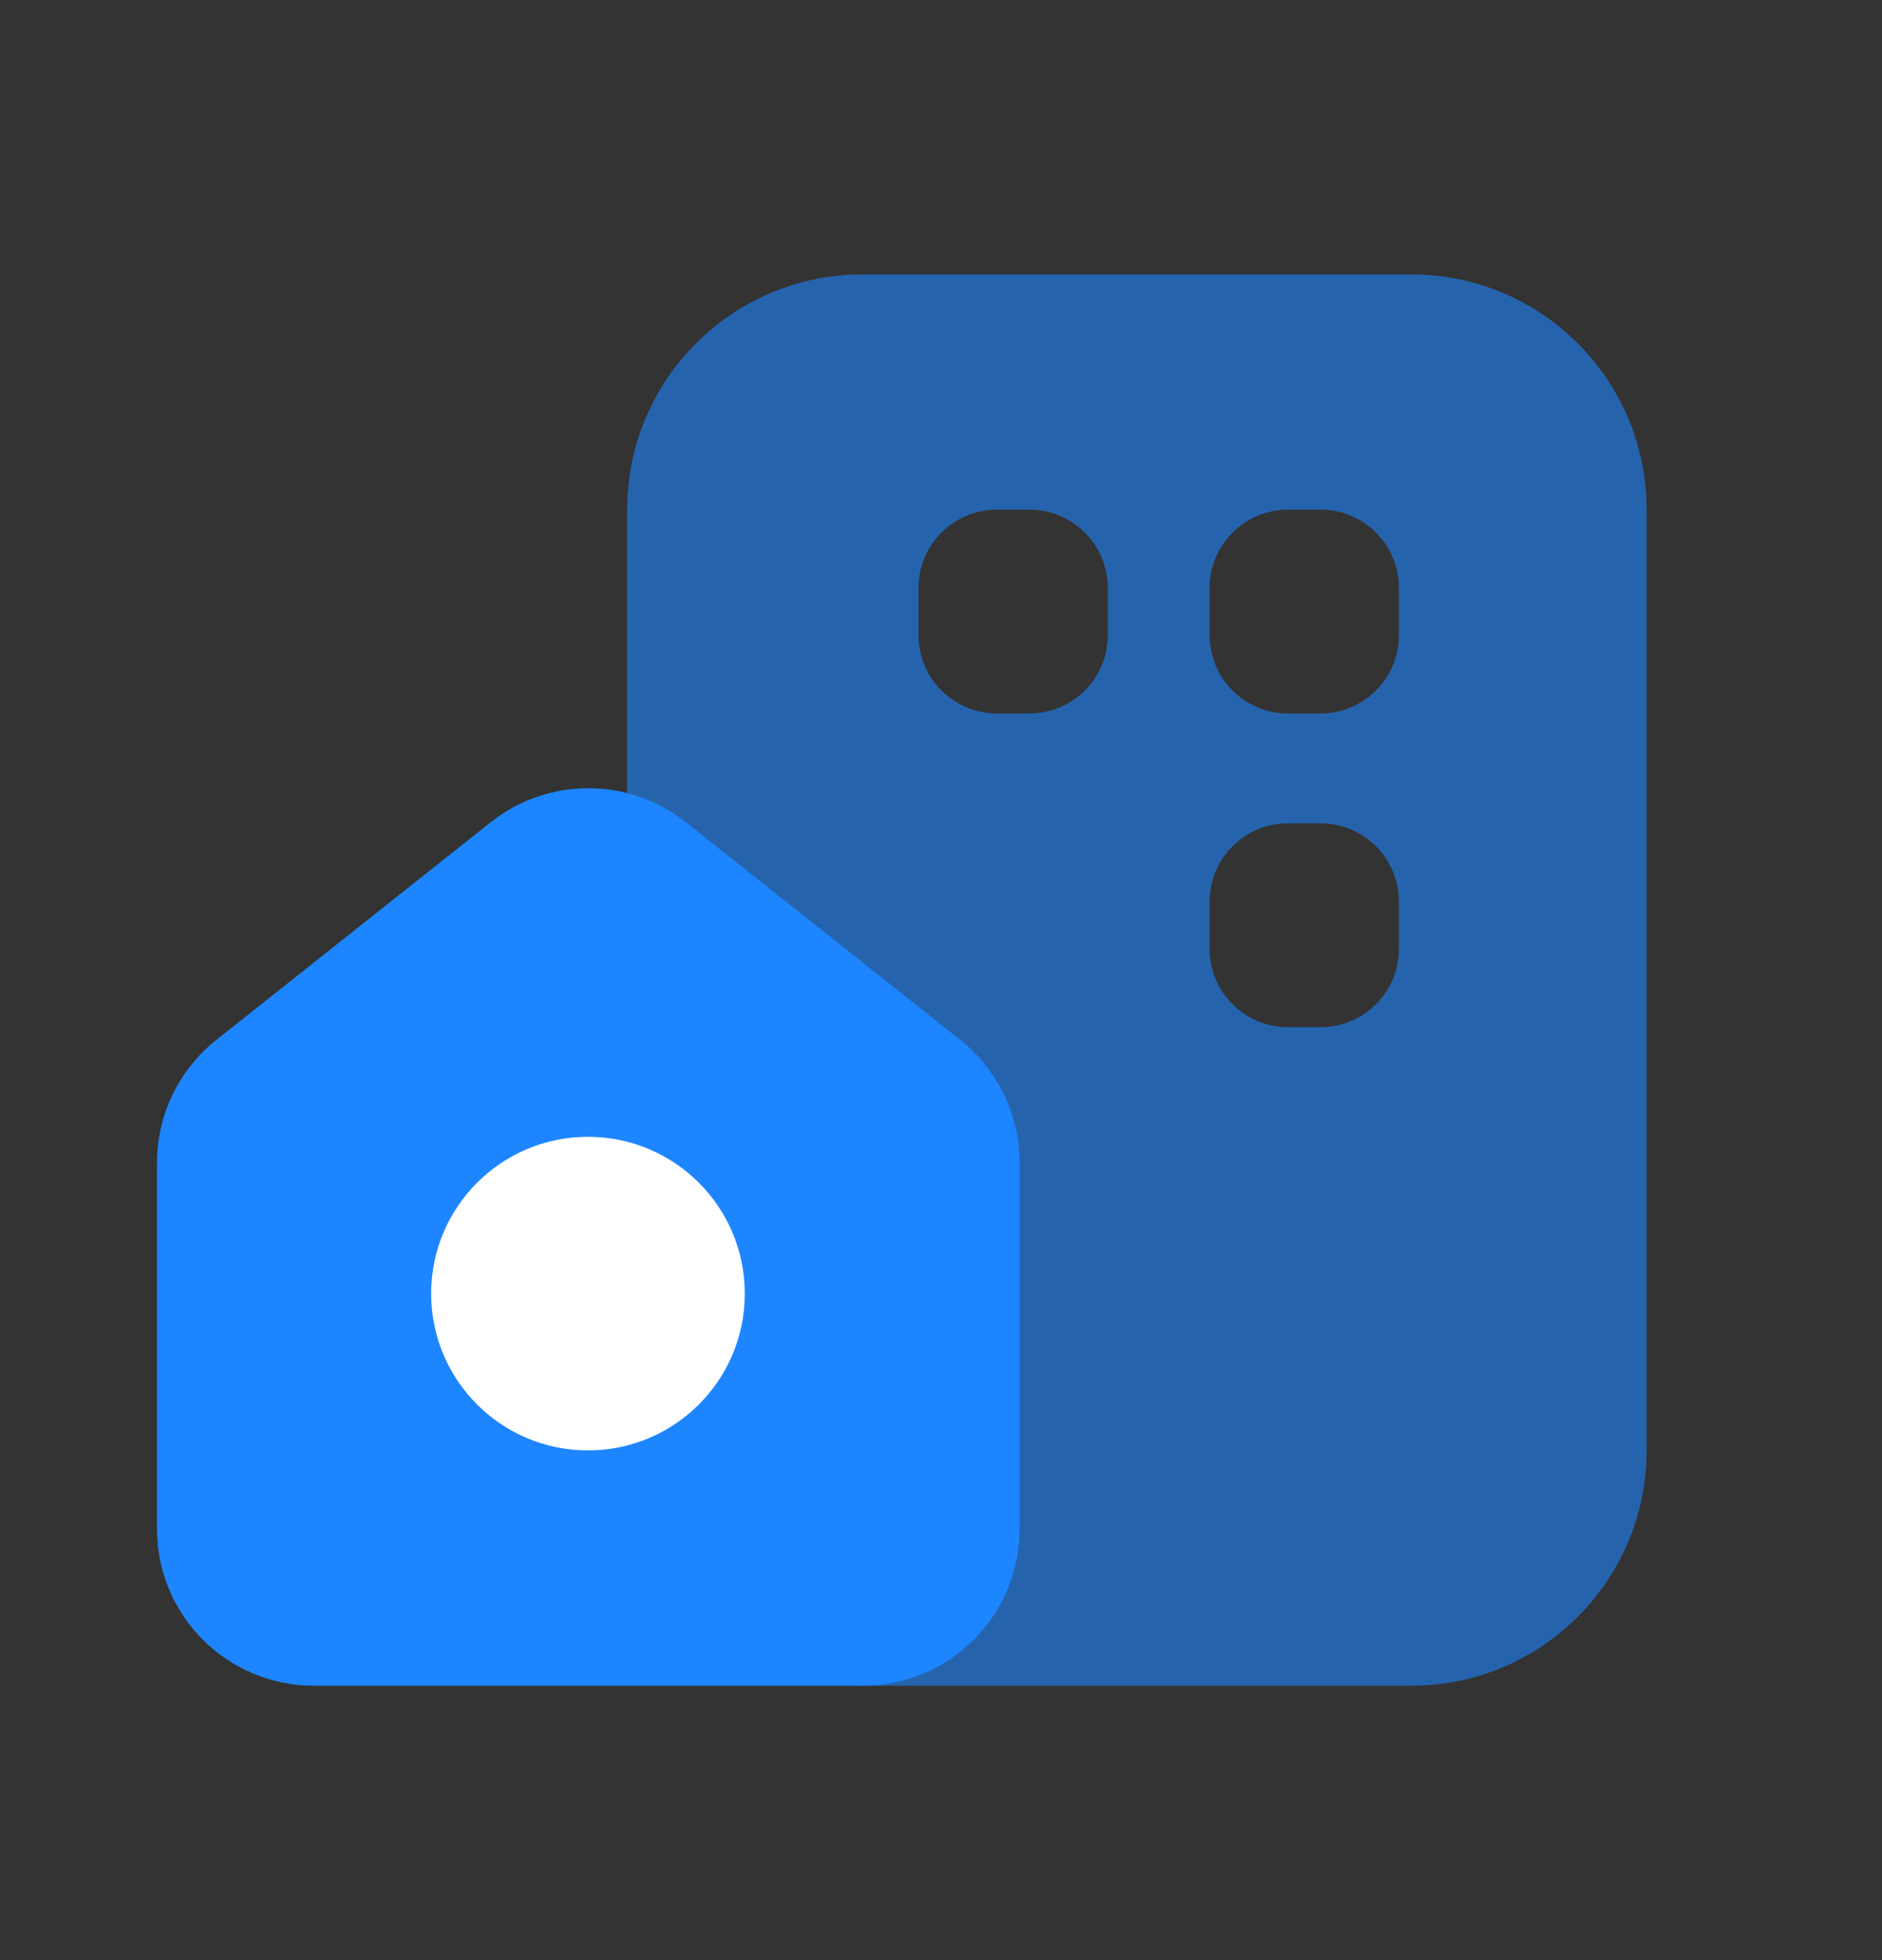 <svg width="24" height="25" viewBox="0 0 24 25" fill="none" xmlns="http://www.w3.org/2000/svg">
<rect x="0" y="0" width="24" height="25" fill="#333333" stroke="none"/>
<path fill-rule="evenodd" clip-rule="evenodd" d="M10.998 3.5C9.341 3.5 7.998 4.843 7.998 6.5V18.5C7.998 20.157 9.341 21.5 10.998 21.5H17.998C19.655 21.5 20.998 20.157 20.998 18.5V6.5C20.998 4.843 19.655 3.5 17.998 3.5H10.998ZM16.425 6.5C15.873 6.5 15.425 6.948 15.425 7.5V8.1C15.425 8.652 15.873 9.1 16.425 9.1H16.84C17.392 9.1 17.84 8.652 17.84 8.1V7.5C17.84 6.948 17.392 6.5 16.84 6.5H16.425ZM11.713 7.5C11.713 6.948 12.161 6.5 12.713 6.5H13.127C13.68 6.5 14.127 6.948 14.127 7.5V8.1C14.127 8.652 13.68 9.1 13.127 9.1H12.713C12.161 9.1 11.713 8.652 11.713 8.1V7.5ZM16.425 10.501C15.873 10.501 15.425 10.948 15.425 11.501V12.101C15.425 12.653 15.873 13.101 16.425 13.101H16.84C17.392 13.101 17.84 12.653 17.84 12.101V11.501C17.84 10.948 17.392 10.501 16.84 10.501H16.425Z" fill="#1D85FF" fill-opacity="0.6"/>
<path d="M2.002 14.83C2.002 14.22 2.281 13.643 2.759 13.263L6.259 10.486C6.987 9.909 8.017 9.909 8.745 10.486L12.245 13.263C12.723 13.643 13.002 14.22 13.002 14.83V19.5C13.002 20.605 12.107 21.5 11.002 21.5H4.002C2.897 21.5 2.002 20.605 2.002 19.5V14.83Z" fill="#1D85FF"/>
<circle cx="7.498" cy="16.499" r="2" fill="white"/>
</svg>
